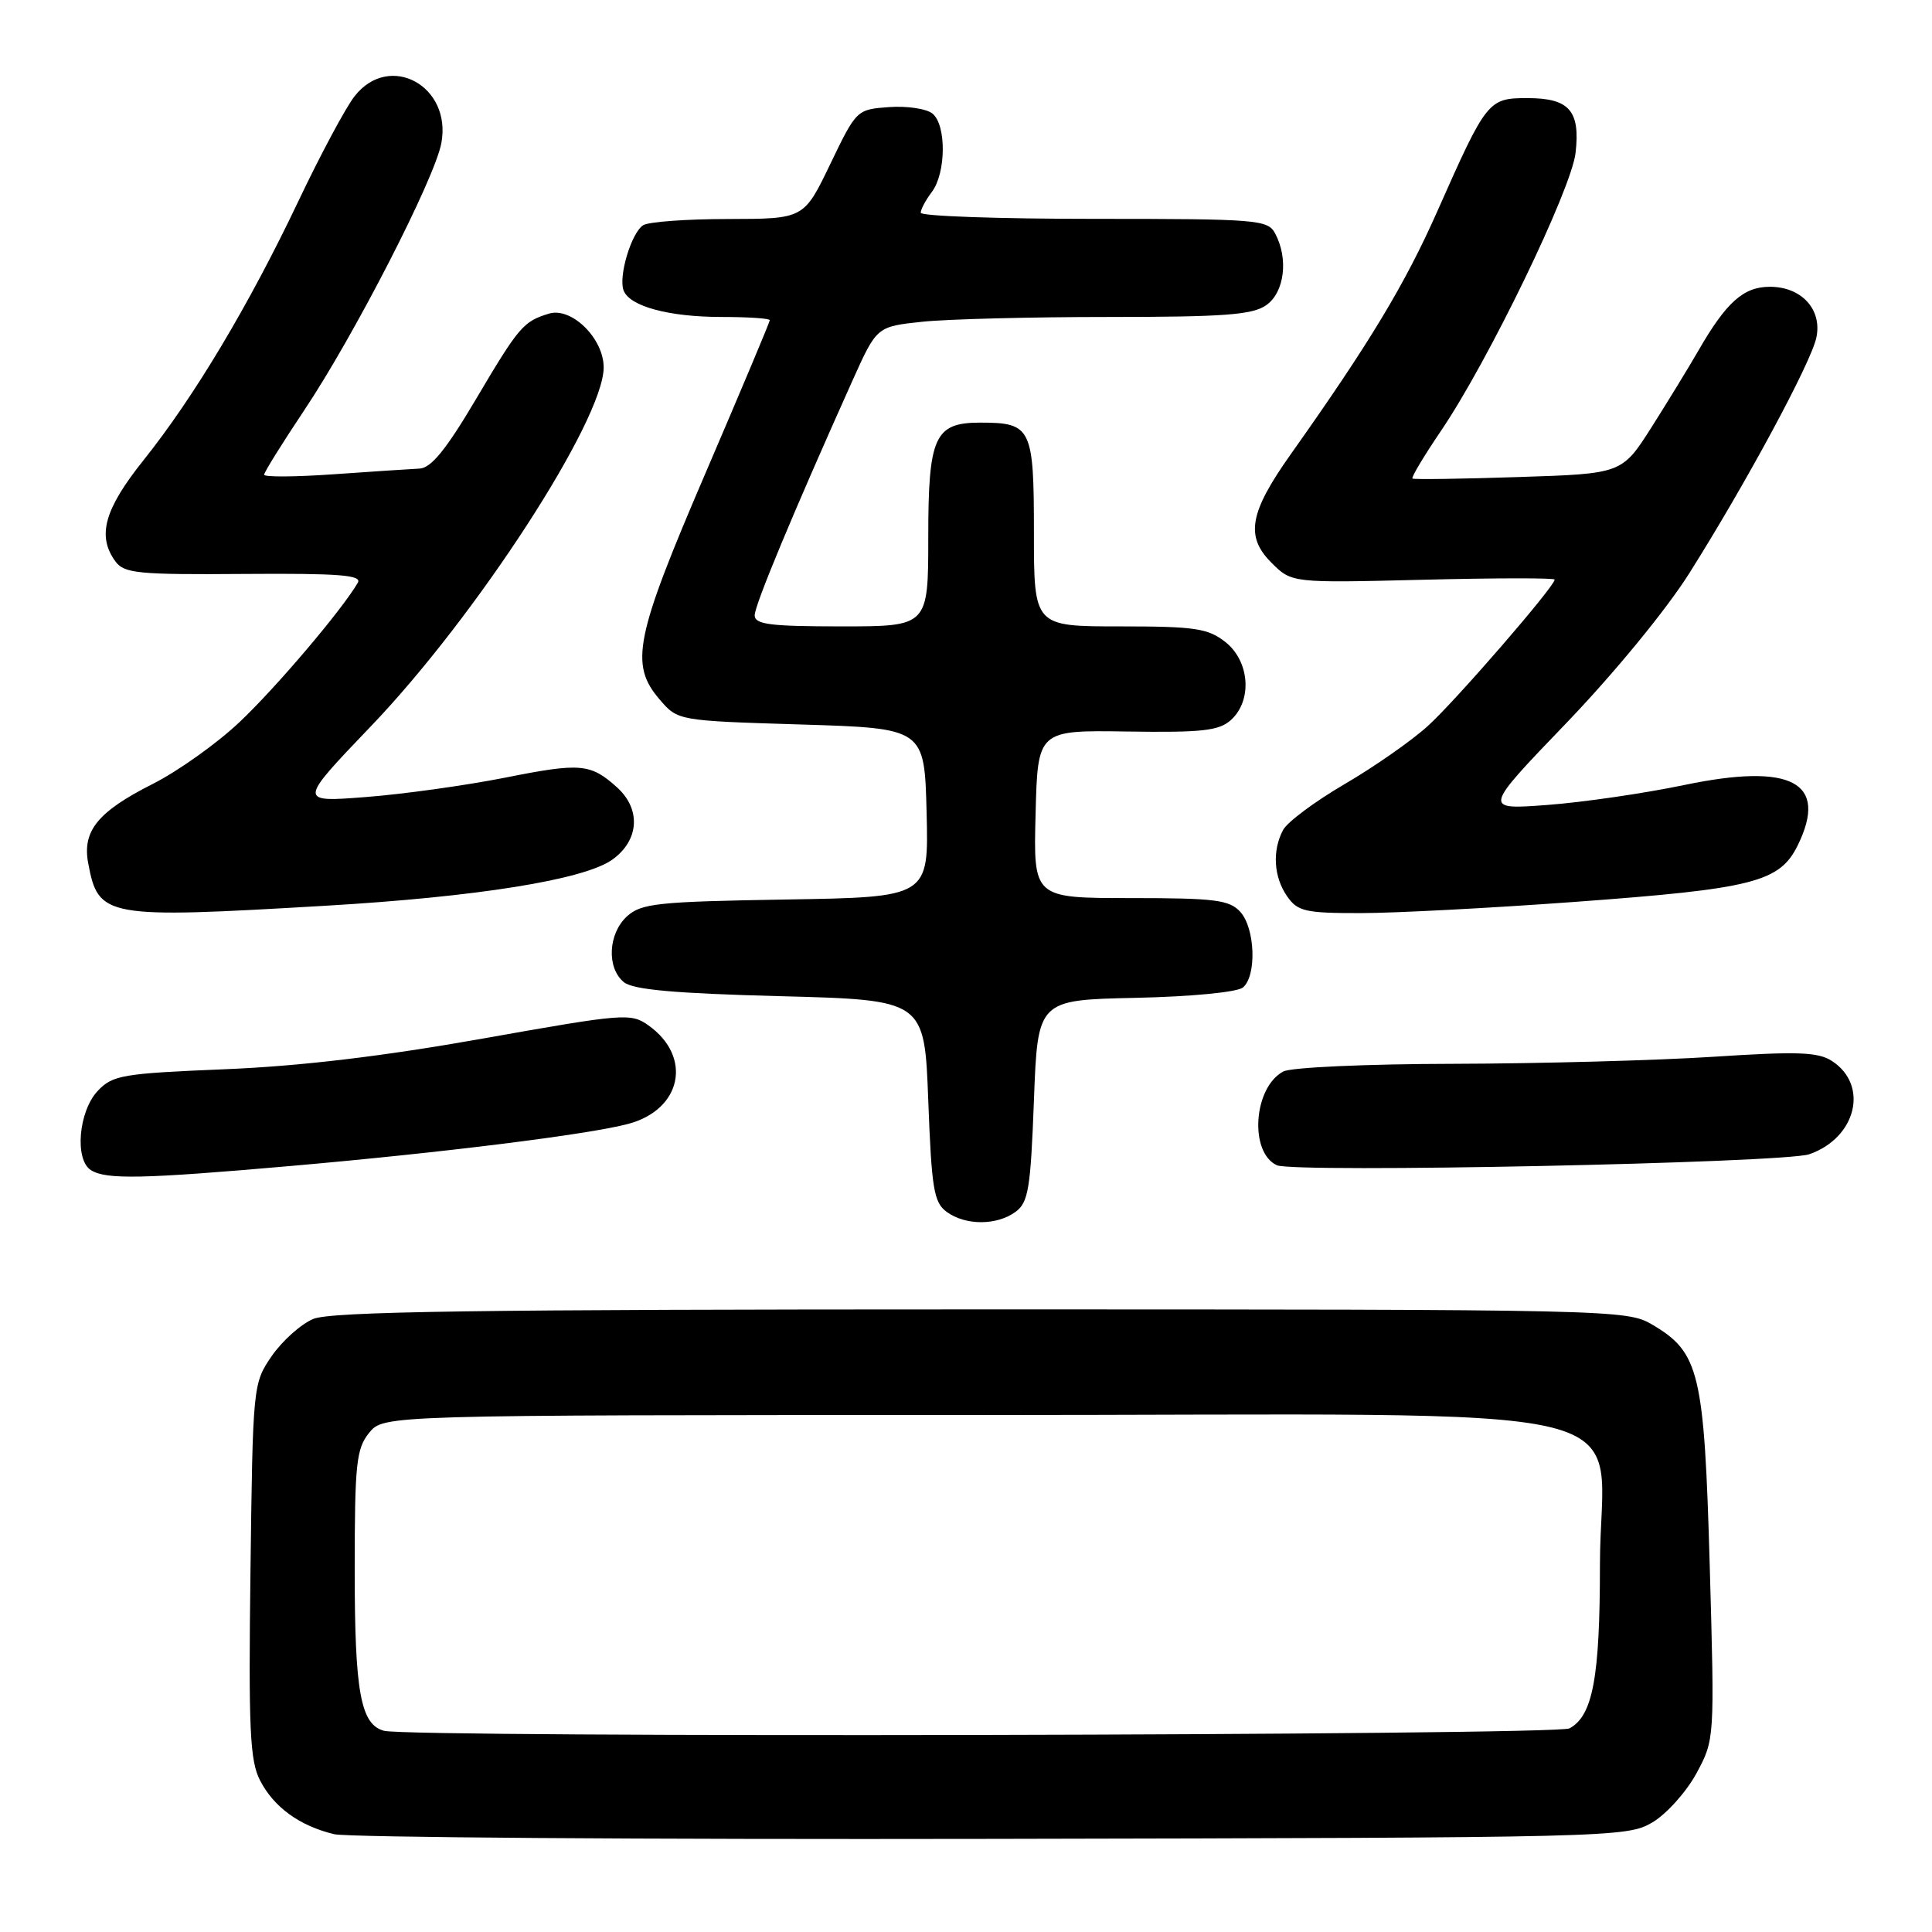 <?xml version="1.0" encoding="UTF-8" standalone="no"?>
<!DOCTYPE svg PUBLIC "-//W3C//DTD SVG 1.1//EN" "http://www.w3.org/Graphics/SVG/1.1/DTD/svg11.dtd" >
<svg xmlns="http://www.w3.org/2000/svg" xmlns:xlink="http://www.w3.org/1999/xlink" version="1.1" viewBox="0 0 256 256">
 <g >
 <path fill="currentColor"
d=" M 218.93 241.49 C 220.81 240.38 223.44 237.45 224.78 234.99 C 227.20 230.50 227.20 230.50 226.55 207.50 C 225.82 181.81 225.19 179.20 218.90 175.50 C 215.57 173.54 213.70 173.50 130.00 173.50 C 63.10 173.50 43.85 173.78 41.50 174.77 C 39.85 175.47 37.38 177.69 36.00 179.69 C 33.52 183.31 33.50 183.58 33.19 208.10 C 32.92 229.15 33.11 233.31 34.46 235.92 C 36.29 239.47 39.70 241.94 44.28 243.04 C 46.05 243.47 85.30 243.75 131.50 243.66 C 213.73 243.50 215.57 243.46 218.93 241.49 Z  M 134.56 160.58 C 136.26 159.34 136.56 157.54 137.00 145.83 C 137.50 132.50 137.50 132.50 150.44 132.22 C 157.88 132.06 163.93 131.47 164.69 130.85 C 166.54 129.31 166.32 123.01 164.35 120.83 C 162.90 119.24 161.02 119.00 149.81 119.00 C 136.93 119.00 136.93 119.00 137.22 107.88 C 137.50 96.75 137.50 96.75 149.36 96.93 C 159.31 97.08 161.53 96.83 163.11 95.40 C 165.97 92.81 165.59 87.61 162.37 85.07 C 160.05 83.25 158.35 83.00 148.37 83.00 C 137.00 83.00 137.00 83.00 137.00 70.54 C 137.00 56.68 136.67 56.00 129.89 56.00 C 123.84 56.00 123.00 57.84 123.00 71.15 C 123.00 83.00 123.00 83.00 111.50 83.00 C 102.04 83.00 100.00 82.74 100.00 81.53 C 100.00 80.17 105.14 67.84 112.98 50.38 C 116.18 43.27 116.18 43.27 122.24 42.63 C 125.57 42.28 136.68 42.00 146.92 42.00 C 162.17 42.00 165.96 41.72 167.78 40.44 C 170.20 38.75 170.76 34.29 168.96 30.93 C 167.99 29.11 166.65 29.00 144.96 29.00 C 132.33 29.00 122.00 28.64 122.00 28.19 C 122.00 27.75 122.66 26.51 123.47 25.44 C 125.36 22.95 125.42 16.59 123.57 15.06 C 122.79 14.41 120.20 14.02 117.82 14.19 C 113.52 14.50 113.48 14.54 110.01 21.75 C 106.52 29.00 106.52 29.00 96.51 29.02 C 91.00 29.02 85.93 29.39 85.23 29.84 C 83.66 30.83 81.92 36.63 82.63 38.49 C 83.44 40.60 88.64 42.00 95.65 42.00 C 99.14 42.00 102.00 42.19 102.00 42.43 C 102.00 42.67 98.17 51.77 93.50 62.65 C 84.13 84.46 83.40 88.03 87.41 92.69 C 89.82 95.50 89.82 95.50 106.16 96.00 C 122.50 96.50 122.50 96.50 122.78 107.69 C 123.06 118.88 123.06 118.88 104.13 119.19 C 87.18 119.47 84.99 119.70 83.10 121.40 C 80.59 123.68 80.35 128.22 82.65 130.13 C 83.87 131.14 89.28 131.63 103.40 132.00 C 122.50 132.50 122.50 132.50 123.00 145.83 C 123.44 157.54 123.74 159.34 125.44 160.58 C 127.93 162.40 132.07 162.40 134.56 160.58 Z  M 38.50 154.50 C 58.63 152.74 78.02 150.32 83.25 148.92 C 90.34 147.03 91.78 140.05 85.94 135.88 C 83.60 134.21 82.74 134.28 64.00 137.61 C 50.71 139.97 39.82 141.27 29.79 141.68 C 16.19 142.24 14.92 142.46 12.94 144.56 C 10.41 147.26 9.86 153.67 12.05 155.05 C 14.06 156.32 18.85 156.22 38.50 154.50 Z  M 239.75 152.94 C 245.99 150.76 247.67 143.77 242.73 140.58 C 240.89 139.39 238.16 139.30 227.00 140.03 C 219.57 140.51 204.13 140.93 192.68 140.96 C 181.11 140.98 171.06 141.43 170.04 141.98 C 166.09 144.09 165.50 152.69 169.19 154.40 C 171.46 155.45 236.39 154.11 239.75 152.94 Z  M 43.07 120.02 C 63.23 118.84 77.40 116.57 81.13 113.91 C 84.70 111.36 84.97 107.22 81.75 104.32 C 78.24 101.16 76.92 101.05 66.90 103.05 C 61.73 104.07 53.45 105.23 48.50 105.61 C 39.50 106.31 39.50 106.31 49.15 96.23 C 63.10 81.67 79.96 55.69 79.99 48.70 C 80.00 44.85 75.73 40.64 72.73 41.56 C 69.33 42.60 68.76 43.27 63.02 52.97 C 59.11 59.58 57.11 62.03 55.59 62.09 C 54.44 62.15 49.34 62.48 44.25 62.84 C 39.16 63.20 35.00 63.23 35.00 62.90 C 35.00 62.57 37.39 58.74 40.30 54.38 C 46.90 44.52 57.60 23.69 58.48 18.97 C 59.90 11.38 51.61 6.87 47.00 12.73 C 45.82 14.22 42.45 20.52 39.51 26.71 C 32.96 40.48 25.72 52.59 19.04 60.95 C 13.81 67.49 12.83 71.02 15.30 74.40 C 16.46 75.98 18.33 76.16 32.38 76.05 C 44.96 75.96 48.01 76.20 47.41 77.22 C 45.33 80.80 36.59 91.10 31.77 95.65 C 28.78 98.49 23.58 102.19 20.23 103.88 C 12.95 107.56 10.88 110.10 11.69 114.40 C 13.04 121.58 13.92 121.73 43.07 120.02 Z  M 208.61 119.51 C 232.35 117.77 235.82 116.89 238.22 111.99 C 242.30 103.64 237.40 101.05 223.17 104.02 C 217.90 105.12 209.74 106.31 205.04 106.66 C 196.50 107.30 196.50 107.30 207.50 95.86 C 213.85 89.25 220.76 80.84 223.84 75.96 C 231.33 64.09 240.00 48.02 240.68 44.72 C 241.46 41.00 238.71 38.00 234.52 38.00 C 231.02 38.00 228.74 40.04 225.02 46.50 C 223.75 48.70 220.96 53.26 218.82 56.64 C 214.91 62.77 214.91 62.77 201.21 63.21 C 193.67 63.46 187.35 63.55 187.16 63.41 C 186.97 63.27 188.68 60.42 190.95 57.07 C 197.18 47.90 208.21 25.12 208.77 20.26 C 209.41 14.68 207.94 13.00 202.40 13.00 C 197.19 13.00 196.98 13.27 190.45 28.00 C 186.15 37.70 181.47 45.46 171.01 60.22 C 165.55 67.93 164.99 71.08 168.47 74.56 C 171.16 77.25 171.16 77.25 188.58 76.82 C 198.16 76.58 206.00 76.57 206.00 76.80 C 206.00 77.71 192.82 92.93 189.17 96.22 C 187.02 98.17 182.06 101.63 178.15 103.91 C 174.23 106.20 170.58 108.92 170.02 109.97 C 168.55 112.71 168.77 116.22 170.56 118.78 C 171.95 120.77 172.97 121.00 180.31 120.99 C 184.81 120.99 197.55 120.32 208.61 119.51 Z  M 50.89 229.34 C 47.78 228.51 47.00 224.23 47.00 208.06 C 47.00 193.96 47.21 191.96 48.91 189.86 C 50.82 187.50 50.82 187.50 129.00 187.50 C 221.96 187.50 212.00 185.11 212.00 207.41 C 212.00 222.29 211.05 227.37 207.96 229.02 C 206.18 229.97 54.41 230.28 50.89 229.34 Z "/>
</g>
</svg>